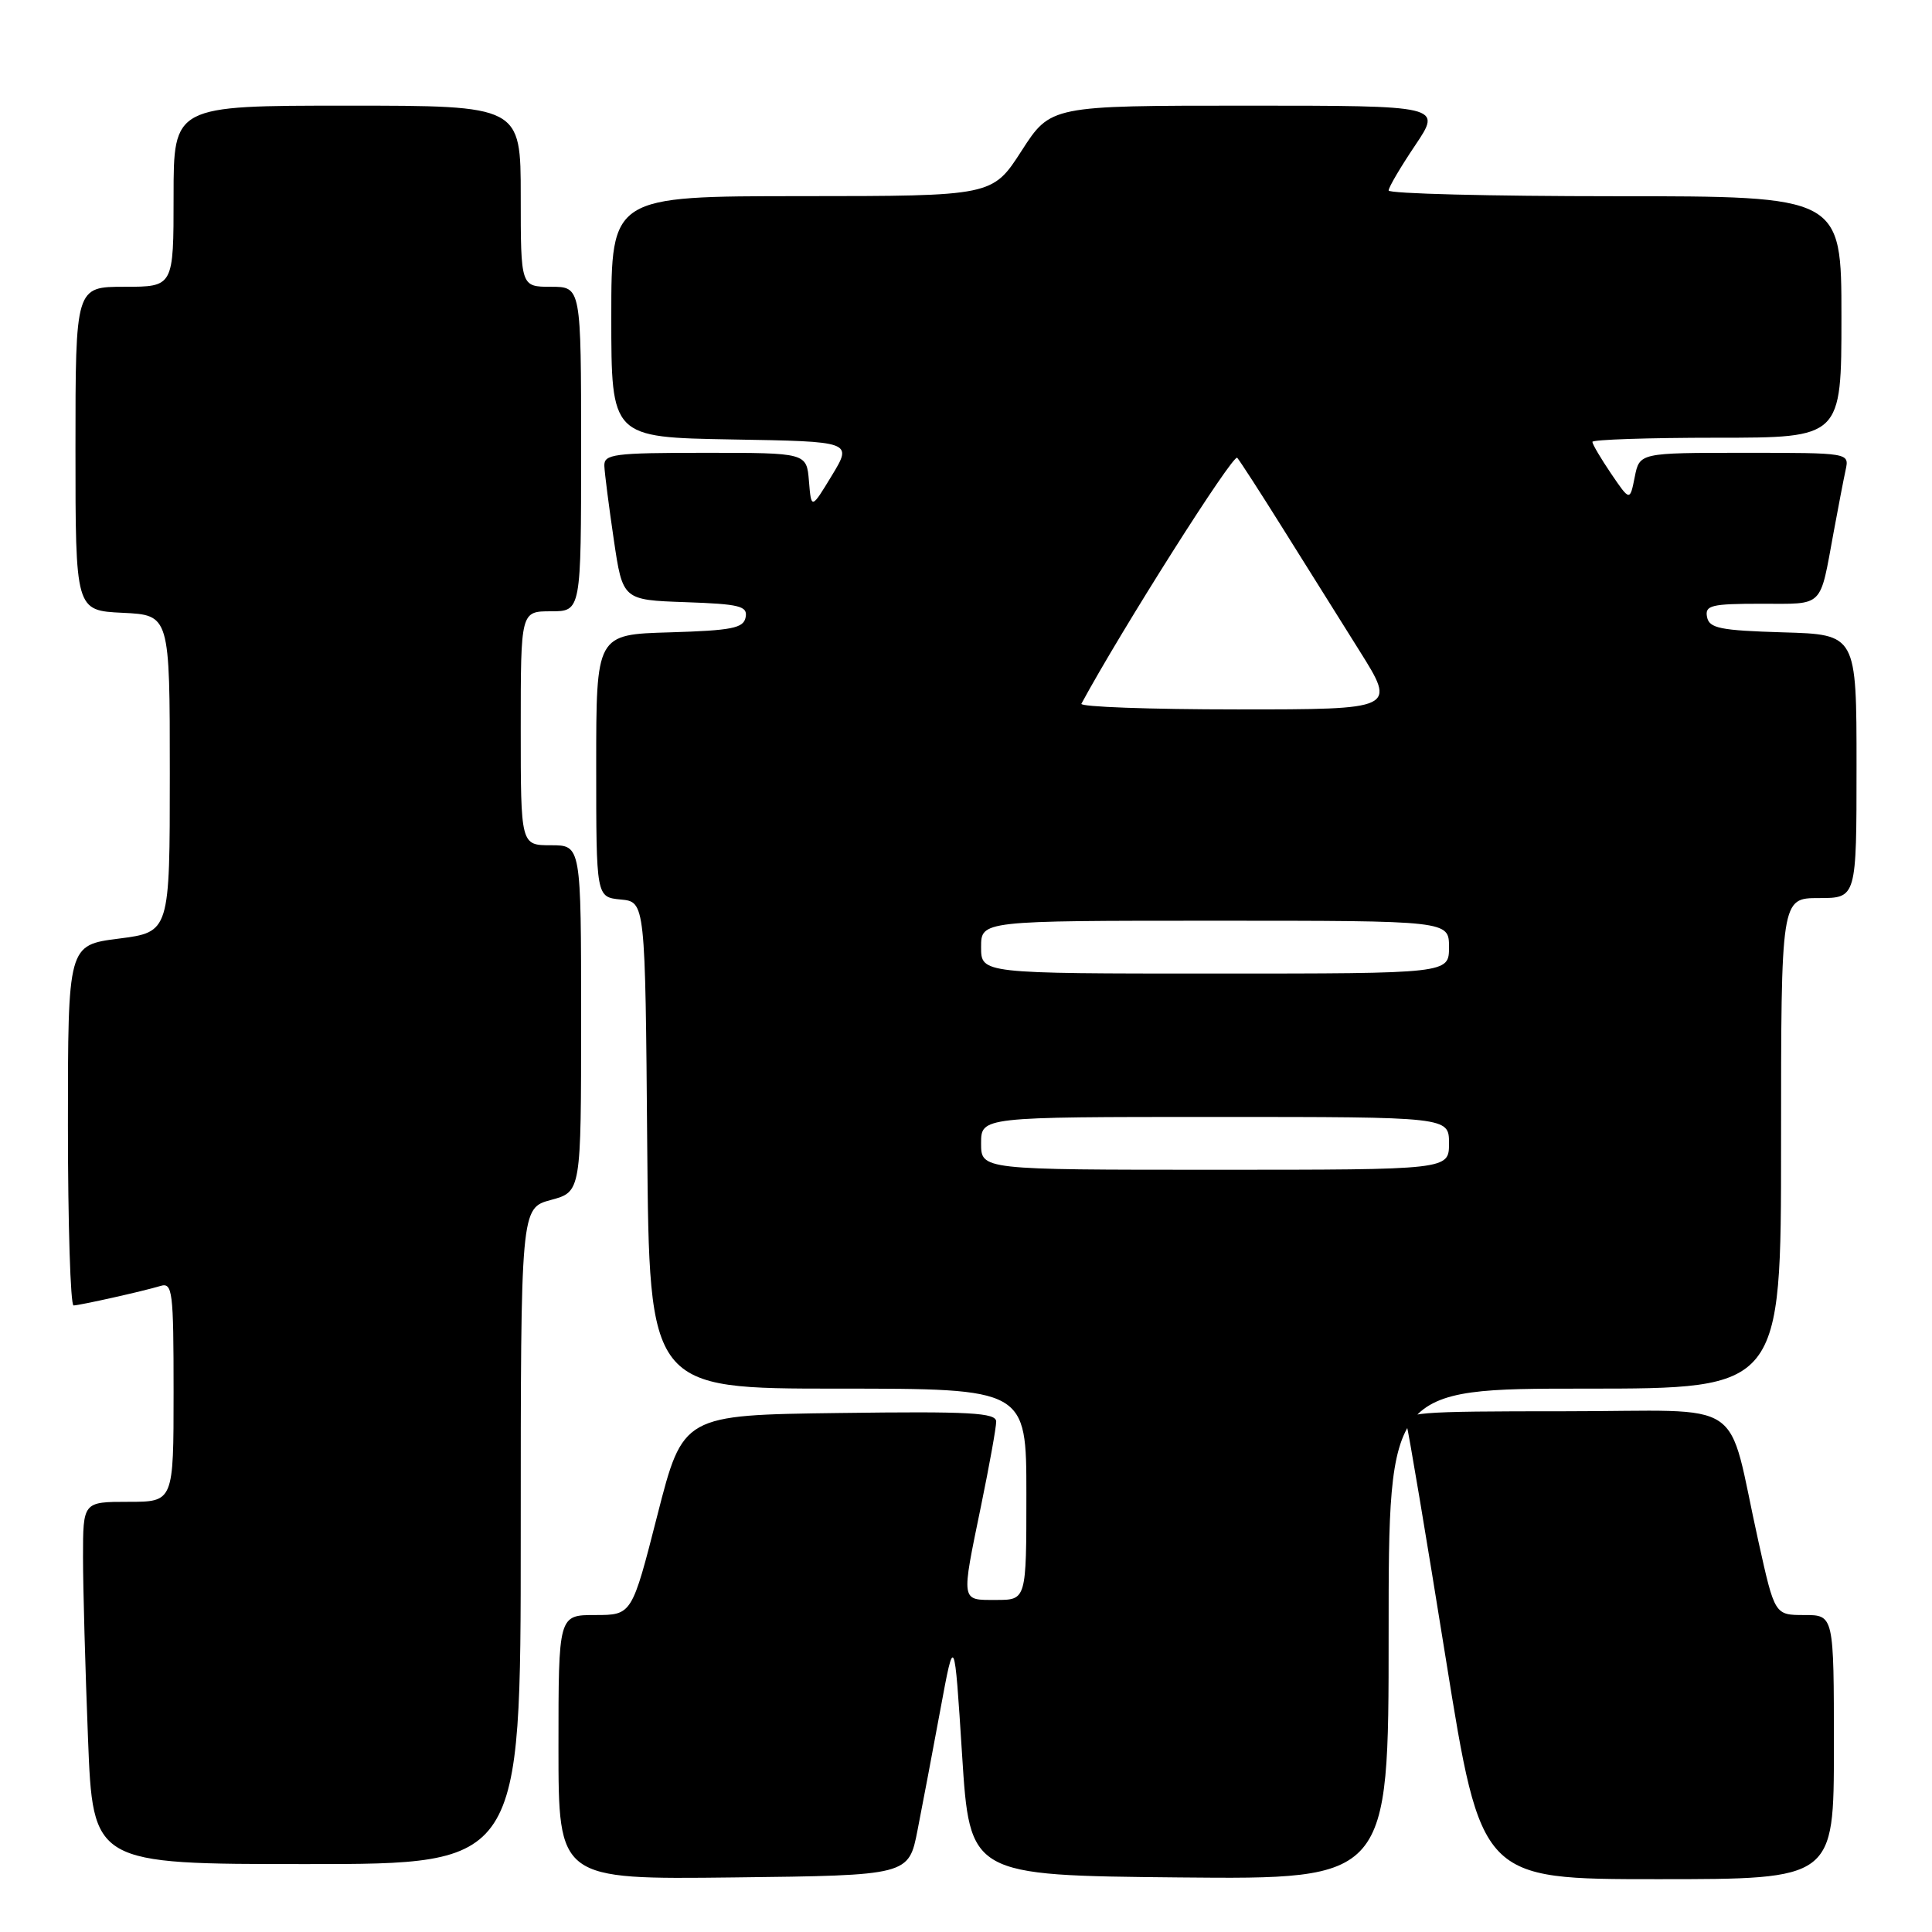 <?xml version="1.0" encoding="UTF-8" standalone="no"?>
<!DOCTYPE svg PUBLIC "-//W3C//DTD SVG 1.1//EN" "http://www.w3.org/Graphics/SVG/1.1/DTD/svg11.dtd" >
<svg xmlns="http://www.w3.org/2000/svg" xmlns:xlink="http://www.w3.org/1999/xlink" version="1.1" viewBox="0 0 256 256">
 <g >
 <path fill="currentColor"
d=" M 121.58 242.50 C 122.23 239.20 123.59 232.00 124.61 226.50 C 126.46 216.50 126.46 216.50 127.48 232.50 C 128.50 248.50 128.50 248.50 156.25 248.77 C 184.00 249.03 184.00 249.03 184.00 216.52 C 184.00 184.00 184.00 184.00 210.00 184.00 C 236.00 184.00 236.00 184.00 236.00 151.50 C 236.00 119.00 236.00 119.00 241.00 119.00 C 246.00 119.00 246.00 119.00 246.00 101.54 C 246.00 84.07 246.00 84.07 236.26 83.79 C 227.92 83.54 226.48 83.25 226.19 81.75 C 225.89 80.21 226.75 80.00 233.36 80.00 C 241.78 80.00 241.09 80.68 242.97 70.50 C 243.58 67.20 244.29 63.49 244.56 62.25 C 245.04 60.00 245.03 60.00 231.14 60.00 C 217.25 60.00 217.25 60.00 216.61 63.21 C 215.97 66.42 215.97 66.42 213.48 62.76 C 212.12 60.75 211.00 58.86 211.00 58.55 C 211.00 58.25 218.43 58.00 227.50 58.00 C 244.00 58.00 244.00 58.00 244.00 42.00 C 244.00 26.00 244.00 26.00 214.00 26.00 C 197.50 26.00 184.00 25.66 184.00 25.24 C 184.00 24.82 185.59 22.12 187.53 19.24 C 191.05 14.00 191.05 14.00 165.14 14.00 C 139.22 14.00 139.22 14.00 135.36 19.99 C 131.50 25.98 131.50 25.98 106.25 25.99 C 81.00 26.00 81.00 26.00 81.00 41.98 C 81.00 57.95 81.00 57.95 96.98 58.23 C 112.96 58.50 112.96 58.50 110.23 63.00 C 107.50 67.50 107.50 67.50 107.19 63.75 C 106.88 60.00 106.88 60.00 93.44 60.00 C 81.28 60.00 80.01 60.17 80.08 61.75 C 80.12 62.71 80.68 67.10 81.33 71.50 C 82.51 79.50 82.51 79.50 90.82 79.79 C 98.03 80.04 99.09 80.31 98.80 81.79 C 98.53 83.24 96.99 83.54 88.74 83.79 C 79.00 84.07 79.00 84.07 79.00 101.47 C 79.00 118.87 79.00 118.87 82.25 119.19 C 85.50 119.50 85.50 119.50 85.76 151.75 C 86.03 184.00 86.03 184.00 111.01 184.00 C 136.00 184.00 136.00 184.00 136.00 198.00 C 136.00 212.00 136.00 212.00 132.00 212.00 C 127.27 212.00 127.34 212.43 130.00 199.50 C 131.10 194.15 132.00 189.15 132.00 188.37 C 132.00 187.19 128.57 187.00 111.25 187.23 C 90.50 187.50 90.50 187.50 87.11 200.75 C 83.73 214.00 83.73 214.00 78.86 214.00 C 74.00 214.00 74.00 214.00 74.00 231.52 C 74.00 249.04 74.00 249.04 97.21 248.77 C 120.41 248.50 120.41 248.50 121.58 242.50 Z  M 243.00 231.50 C 243.00 214.00 243.00 214.00 239.08 214.00 C 235.16 214.00 235.16 214.00 233.00 204.25 C 228.67 184.78 231.97 187.00 207.39 187.00 C 187.36 187.00 185.90 187.12 186.37 188.75 C 186.65 189.71 188.99 203.66 191.57 219.75 C 196.27 249.00 196.27 249.00 219.64 249.00 C 243.00 249.00 243.00 249.00 243.00 231.50 Z  M 69.00 203.54 C 69.00 160.08 69.00 160.08 73.00 159.00 C 77.00 157.92 77.00 157.92 77.00 134.96 C 77.00 112.00 77.00 112.00 73.00 112.00 C 69.00 112.00 69.00 112.00 69.00 96.50 C 69.00 81.00 69.00 81.00 73.00 81.00 C 77.00 81.00 77.00 81.00 77.00 59.50 C 77.00 38.00 77.00 38.00 73.00 38.00 C 69.00 38.00 69.00 38.00 69.00 26.00 C 69.00 14.00 69.00 14.00 46.00 14.00 C 23.00 14.00 23.00 14.00 23.00 26.00 C 23.00 38.00 23.00 38.00 16.50 38.00 C 10.00 38.00 10.00 38.00 10.00 59.45 C 10.00 80.90 10.00 80.90 16.25 81.20 C 22.50 81.50 22.50 81.50 22.50 102.50 C 22.50 123.50 22.50 123.50 15.75 124.37 C 9.00 125.23 9.00 125.23 9.00 149.12 C 9.00 162.25 9.34 172.99 9.75 172.98 C 10.70 172.94 18.93 171.10 21.25 170.40 C 22.86 169.91 23.00 171.02 23.00 184.43 C 23.00 199.00 23.00 199.00 17.00 199.00 C 11.00 199.00 11.00 199.00 11.00 206.34 C 11.00 210.38 11.30 221.18 11.66 230.34 C 12.31 247.00 12.31 247.00 40.66 247.00 C 69.00 247.00 69.00 247.00 69.00 203.54 Z  M 130.00 151.50 C 130.00 148.00 130.00 148.00 161.00 148.00 C 192.00 148.00 192.00 148.00 192.00 151.50 C 192.00 155.00 192.00 155.00 161.00 155.00 C 130.00 155.00 130.00 155.00 130.00 151.50 Z  M 130.00 125.50 C 130.00 122.00 130.00 122.00 161.00 122.00 C 192.00 122.00 192.00 122.00 192.00 125.50 C 192.00 129.00 192.00 129.00 161.00 129.00 C 130.00 129.00 130.00 129.00 130.00 125.50 Z  M 143.29 93.25 C 148.60 83.43 163.42 60.05 163.94 60.66 C 164.33 61.12 167.05 65.33 169.97 70.00 C 172.90 74.67 177.48 81.99 180.15 86.25 C 185.01 94.00 185.01 94.00 163.95 94.00 C 152.36 94.00 143.06 93.66 143.29 93.25 Z "/>
</g>
</svg>